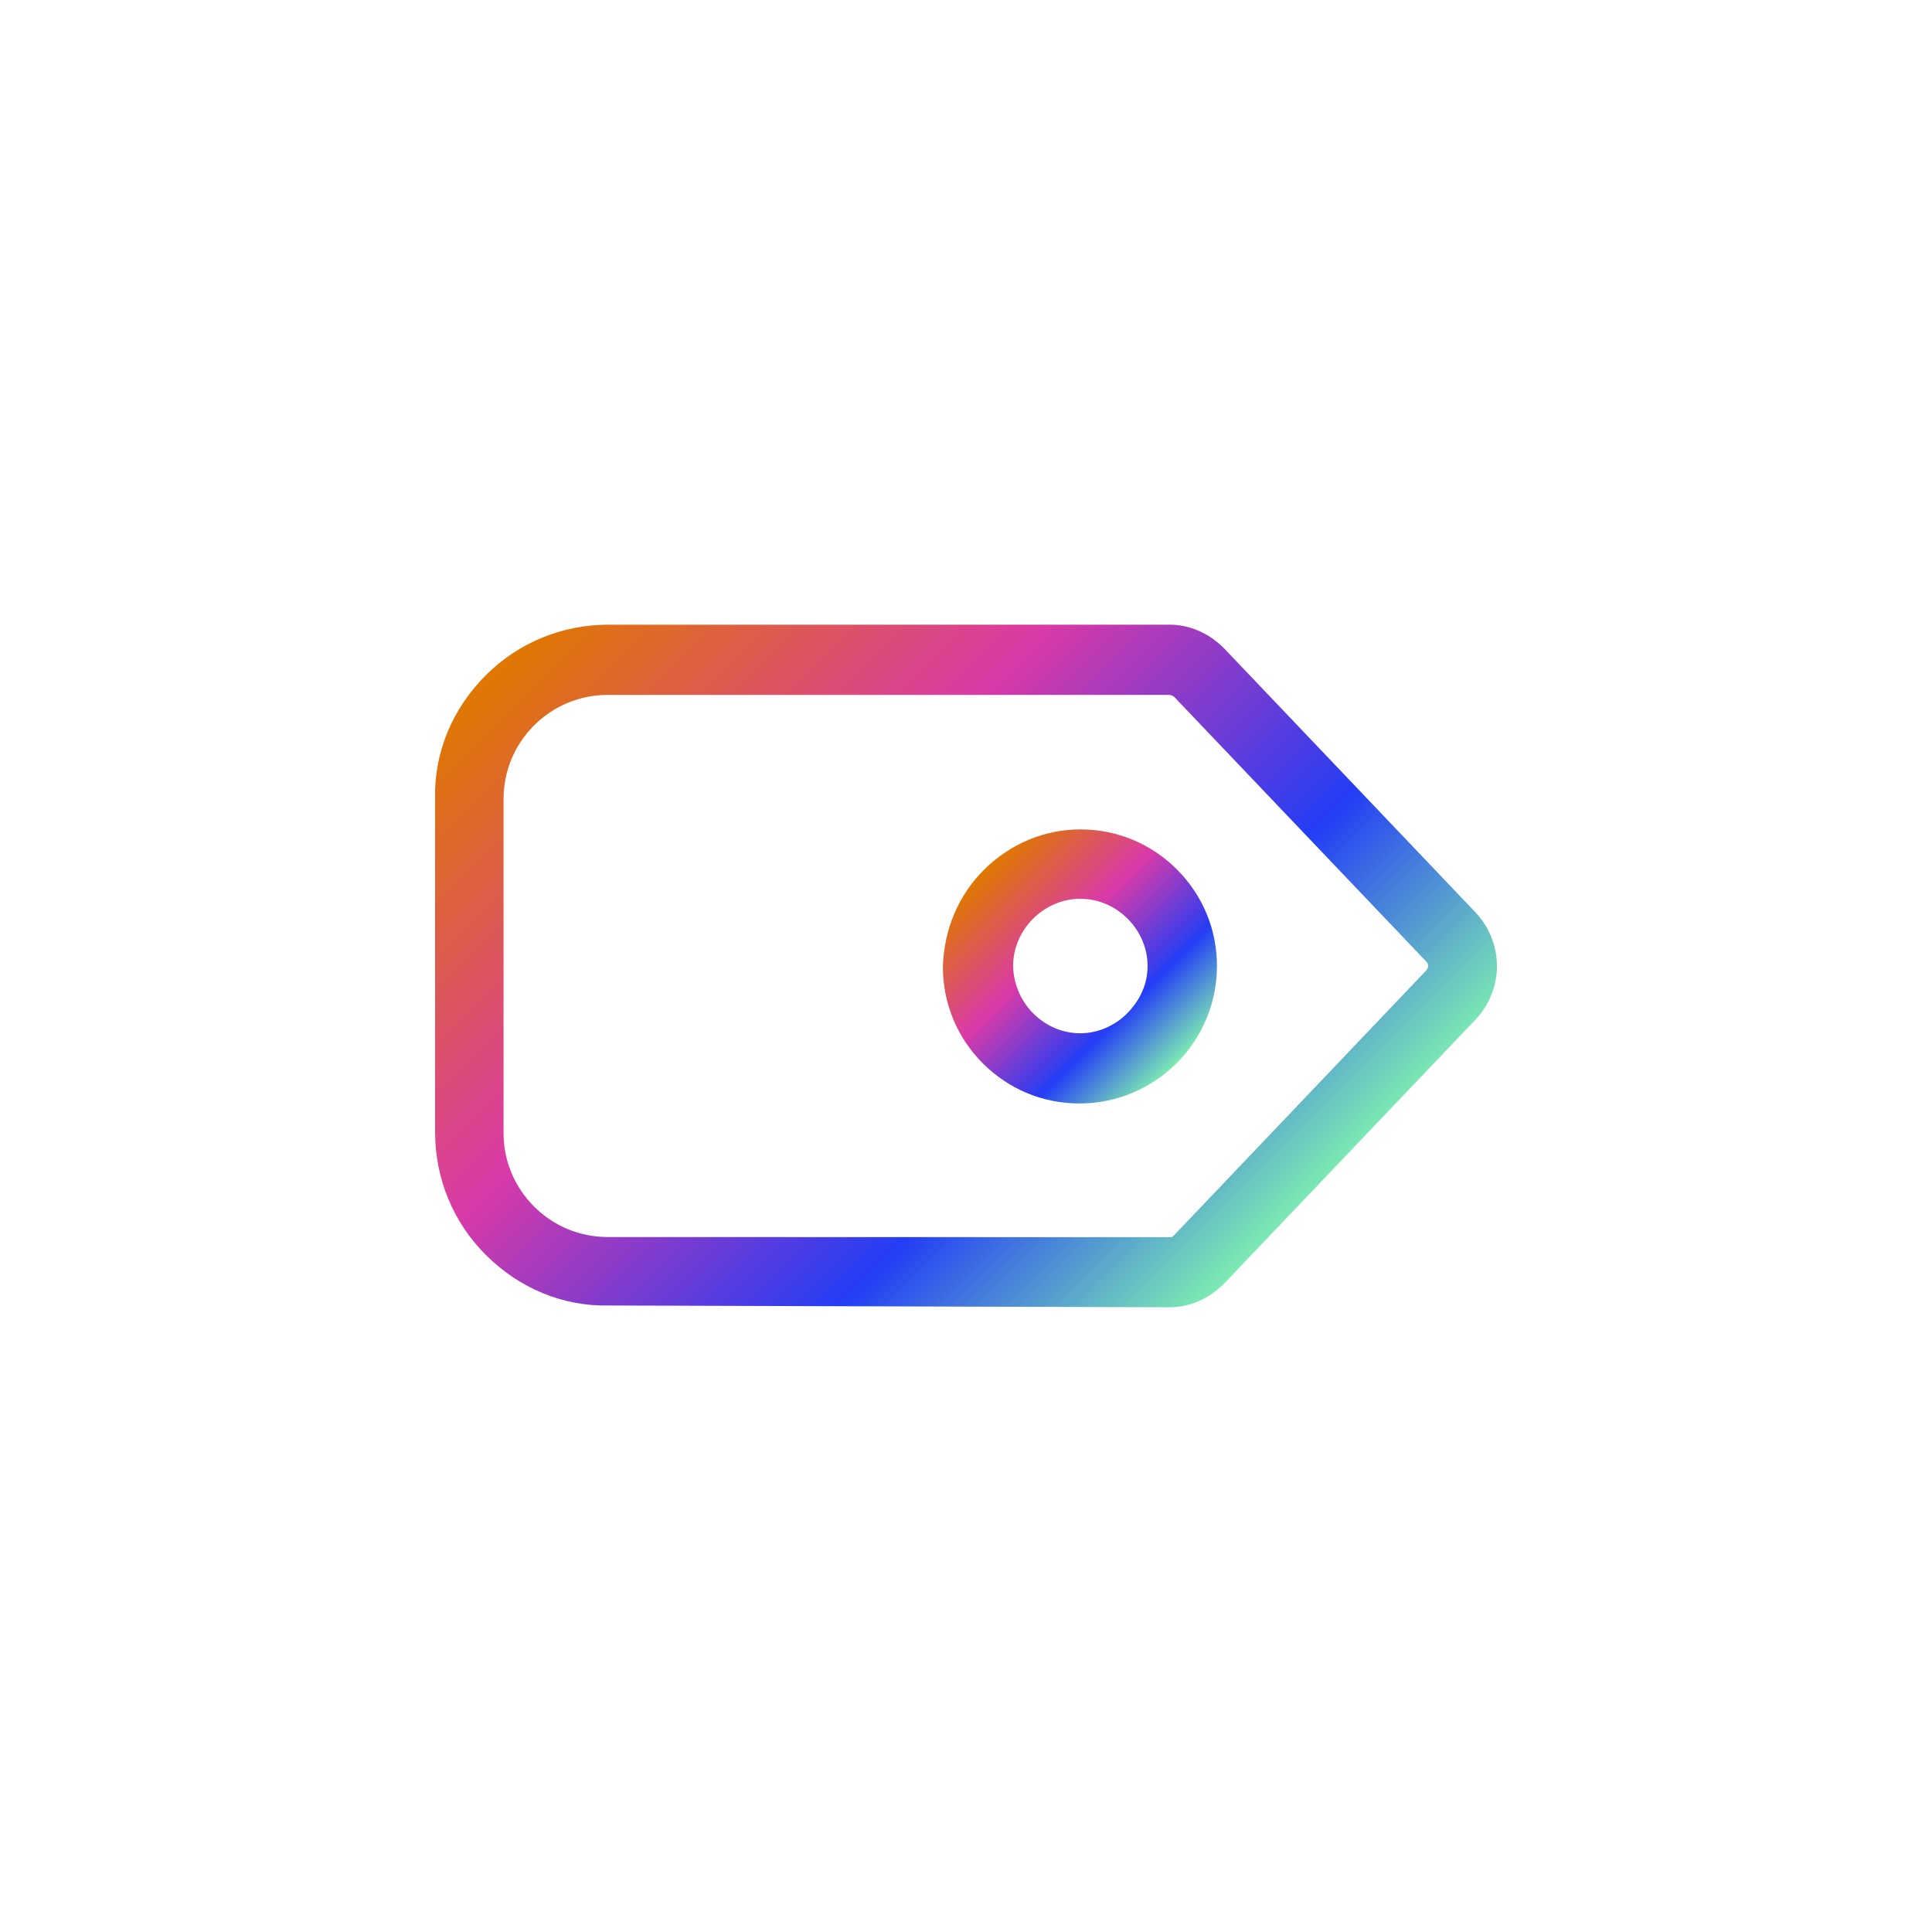 <?xml version="1.0" encoding="utf-8"?>
<!-- Generator: Adobe Illustrator 25.4.0, SVG Export Plug-In . SVG Version: 6.00 Build 0)  -->
<svg version="1.1" id="Layer_1" xmlns="http://www.w3.org/2000/svg" xmlns:xlink="http://www.w3.org/1999/xlink" x="0px" y="0px"
	 viewBox="0 0 500 500" style="enable-background:new 0 0 500 500;" xml:space="preserve">
<style type="text/css">
	.st0{fill:url(#SVGID_1_);}
	.st1{fill:url(#SVGID_00000074434461391147997080000012573111410817512638_);}
	.st2{fill:url(#SVGID_00000036243097297665544490000002934589562684990875_);}
	.st3{fill:url(#SVGID_00000098208955296842692740000007611202201828479882_);}
	.st4{fill:url(#SVGID_00000176008422103962411320000004221024568959034040_);}
	.st5{fill:url(#SVGID_00000053513191076763671030000017502245641213135786_);}
	.st6{fill:url(#SVGID_00000075134894547014963090000000773235297700354185_);}
	.st7{fill:url(#SVGID_00000065039001817126354810000017635534161613650336_);}
	.st8{fill:url(#SVGID_00000112616097991364922870000006580976728819999157_);}
	.st9{fill:url(#SVGID_00000121985347851041508220000006290333515071910273_);}
	.st10{fill:url(#SVGID_00000034053294503496249660000006205028442595102607_);}
	.st11{fill:url(#SVGID_00000047750658932196432050000015414522542914559912_);}
	.st12{fill:url(#SVGID_00000178203409965453982900000006197888811144760221_);}
	.st13{fill:url(#SVGID_00000057854690389410273030000013820027545796891041_);}
	.st14{fill:url(#SVGID_00000026881034117556324180000013566484144101840575_);}
	.st15{fill:url(#SVGID_00000004513855530015422320000010369037511063568554_);}
	.st16{fill:url(#SVGID_00000168803523872558973380000016932344857673444495_);}
	.st17{fill:url(#SVGID_00000036248777533103222150000014120182267200063658_);}
	.st18{fill:url(#SVGID_00000086677104001952111640000008850833150358485157_);}
	.st19{fill:url(#SVGID_00000153705908663226444610000013631345000083952772_);}
	.st20{fill:url(#SVGID_00000174577573605158643820000005528754519783135876_);}
	.st21{fill:#FFFFFF;}
	.st22{fill-rule:evenodd;clip-rule:evenodd;}
	.st23{fill-rule:evenodd;clip-rule:evenodd;fill:#FFFFFF;}
	.st24{fill:#F1F1F1;}
	.st25{fill:#EFED00;}
	.st26{fill:url(#SVGID_00000079464301352218902260000002125961087917518994_);}
	.st27{fill:url(#SVGID_00000142872389256803588170000014497916635782277786_);}
	.st28{fill:url(#SVGID_00000044900784958506034050000007806361105309011332_);}
	.st29{fill:url(#SVGID_00000134943609082640877930000000928381851486503608_);}
</style>
<g>
	
		<linearGradient id="SVGID_1_" gradientUnits="userSpaceOnUse" x1="-753.444" y1="-1616.363" x2="-507.002" y2="-1616.363" gradientTransform="matrix(0.707 0.707 -0.707 0.707 -472.449 1838.461)">
		<stop  offset="0" style="stop-color:#DF7800"/>
		<stop  offset="0.379" style="stop-color:#DA3AA7"/>
		<stop  offset="0.73" style="stop-color:#243DF5"/>
		<stop  offset="1" style="stop-color:#7DEBB2"/>
	</linearGradient>
	<path class="st0" d="M382.06,263.66c7.14-7.79,7.15-19.53-0.07-27.4l-65.22-68.49c-3.94-3.94-8.93-6.11-14.07-6.11l-145.18,0
		c-12.06,0-23.36,4.65-31.81,13.11c-8.72,8.72-13.37,20.06-13.11,31.81l0,86.36c0,12.07,4.66,23.36,13.11,31.81
		c8.72,8.72,20.06,13.37,31.8,13.11l145.2,0.46c5.14,0,10.13-2.17,14.07-6.11L382.06,263.66z M303.94,180.41l65.22,68.49
		c0.58,0.58,0.58,1.62-0.1,2.3l-65.25,68.52c-0.34,0.34-0.63,0.47-0.71,0.46l-145.81-0.04c-7.21,0-13.98-2.8-19.08-7.9
		s-7.9-11.87-7.89-19.07l0-86.36c0-7.2,2.8-13.98,7.89-19.07c5.09-5.09,11.87-7.9,19.08-7.9l145.19,0
		C302.75,179.85,303.44,179.91,303.94,180.41z"/>
	
		<linearGradient id="SVGID_00000072986356574158221640000012955465944924807068_" gradientUnits="userSpaceOnUse" x1="-626.683" y1="-1654.82" x2="-556.035" y2="-1654.82" gradientTransform="matrix(0.707 0.707 -0.707 0.707 -472.449 1838.461)">
		<stop  offset="0" style="stop-color:#DF7800"/>
		<stop  offset="0.379" style="stop-color:#DA3AA7"/>
		<stop  offset="0.73" style="stop-color:#243DF5"/>
		<stop  offset="1" style="stop-color:#7DEBB2"/>
	</linearGradient>
	<path style="fill:url(#SVGID_00000072986356574158221640000012955465944924807068_);" d="M254.38,275.22
		c6.68,6.68,15.56,10.37,24.99,10.36c19.62,0,35.58-15.97,35.58-35.58c0-9.43-3.68-18.3-10.36-24.99
		c-6.68-6.68-15.56-10.37-24.99-10.36c-9.35,0-18.24,3.74-25.04,10.54c-6.52,6.52-10.27,15.36-10.54,25.04
		C244.01,259.66,247.69,268.53,254.38,275.22z M279.59,232.6c9.44,0,17.4,7.97,17.4,17.4c0,5.76-2.9,9.87-5.33,12.31
		c-3.24,3.24-7.64,5.09-12.07,5.1c-9.41,0-17.21-7.82-17.4-17.45C262.22,240.54,270.18,232.6,279.59,232.6z"/>
</g>
</svg>
